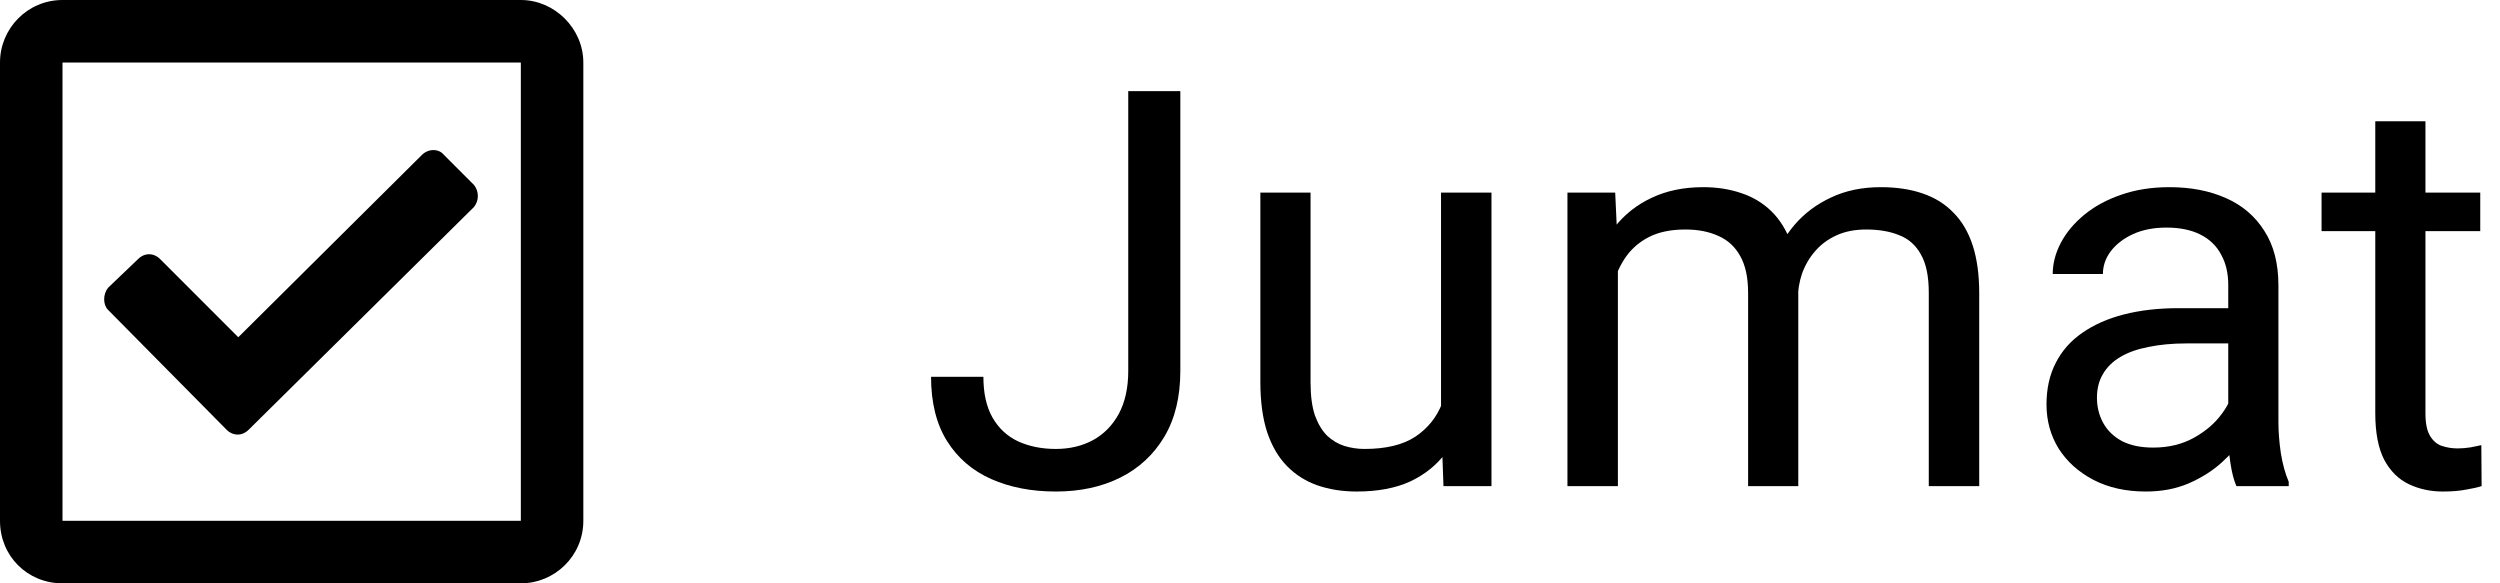 <svg width="90" height="21" viewBox="0 0 90 21" fill="none" xmlns="http://www.w3.org/2000/svg">
<path d="M40.617 13.35V3.281H42.492V13.35C42.492 14.287 42.3 15.078 41.916 15.723C41.532 16.367 41.001 16.859 40.324 17.197C39.654 17.529 38.882 17.695 38.01 17.695C37.137 17.695 36.363 17.546 35.685 17.246C35.008 16.947 34.478 16.491 34.094 15.879C33.71 15.267 33.518 14.495 33.518 13.565H35.402C35.402 14.163 35.513 14.655 35.734 15.039C35.956 15.423 36.262 15.706 36.652 15.889C37.05 16.071 37.502 16.162 38.01 16.162C38.505 16.162 38.947 16.058 39.338 15.85C39.735 15.635 40.047 15.319 40.275 14.902C40.503 14.479 40.617 13.962 40.617 13.35Z" fill="black"/>
<path d="M51.877 15.059V6.934H53.693V17.5H51.965L51.877 15.059ZM52.219 12.832L52.971 12.812C52.971 13.516 52.896 14.167 52.746 14.766C52.603 15.358 52.368 15.872 52.043 16.309C51.717 16.745 51.291 17.087 50.764 17.334C50.236 17.575 49.595 17.695 48.84 17.695C48.325 17.695 47.853 17.62 47.424 17.471C47.001 17.321 46.636 17.09 46.33 16.777C46.024 16.465 45.786 16.058 45.617 15.557C45.454 15.055 45.373 14.453 45.373 13.75V6.934H47.18V13.77C47.18 14.245 47.232 14.639 47.336 14.951C47.447 15.257 47.593 15.501 47.775 15.684C47.964 15.859 48.172 15.983 48.4 16.055C48.635 16.126 48.876 16.162 49.123 16.162C49.891 16.162 50.5 16.016 50.949 15.723C51.398 15.423 51.721 15.023 51.916 14.521C52.118 14.014 52.219 13.45 52.219 12.832Z" fill="black"/>
<path d="M58.244 9.033V17.5H56.428V6.934H58.147L58.244 9.033ZM57.873 11.816L57.033 11.787C57.04 11.065 57.134 10.397 57.316 9.785C57.499 9.167 57.769 8.63 58.127 8.174C58.485 7.718 58.931 7.367 59.465 7.119C59.999 6.865 60.617 6.738 61.32 6.738C61.815 6.738 62.271 6.81 62.688 6.953C63.104 7.09 63.465 7.308 63.772 7.607C64.078 7.907 64.315 8.291 64.484 8.76C64.654 9.229 64.738 9.795 64.738 10.459V17.5H62.932V10.547C62.932 9.993 62.837 9.551 62.648 9.219C62.466 8.887 62.206 8.646 61.867 8.496C61.529 8.34 61.132 8.262 60.676 8.262C60.142 8.262 59.696 8.356 59.338 8.545C58.98 8.734 58.693 8.994 58.478 9.326C58.264 9.658 58.107 10.039 58.01 10.469C57.919 10.892 57.873 11.341 57.873 11.816ZM64.719 10.82L63.508 11.191C63.514 10.612 63.609 10.055 63.791 9.521C63.98 8.988 64.25 8.512 64.602 8.096C64.96 7.679 65.399 7.35 65.92 7.109C66.441 6.862 67.037 6.738 67.707 6.738C68.273 6.738 68.775 6.813 69.211 6.963C69.654 7.113 70.025 7.344 70.324 7.656C70.63 7.962 70.861 8.356 71.018 8.838C71.174 9.32 71.252 9.893 71.252 10.557V17.5H69.436V10.537C69.436 9.945 69.341 9.486 69.152 9.16C68.97 8.828 68.71 8.597 68.371 8.467C68.039 8.33 67.642 8.262 67.18 8.262C66.783 8.262 66.431 8.33 66.125 8.467C65.819 8.604 65.562 8.792 65.353 9.033C65.145 9.268 64.986 9.538 64.875 9.844C64.771 10.15 64.719 10.475 64.719 10.82Z" fill="black"/>
<path d="M80.217 15.693V10.254C80.217 9.837 80.132 9.476 79.963 9.17C79.8 8.857 79.553 8.617 79.221 8.447C78.889 8.278 78.478 8.193 77.99 8.193C77.534 8.193 77.134 8.271 76.789 8.428C76.451 8.584 76.184 8.789 75.988 9.043C75.799 9.297 75.705 9.57 75.705 9.863H73.898C73.898 9.486 73.996 9.111 74.191 8.74C74.387 8.369 74.667 8.034 75.031 7.734C75.402 7.428 75.845 7.188 76.359 7.012C76.88 6.829 77.46 6.738 78.098 6.738C78.866 6.738 79.543 6.868 80.129 7.129C80.721 7.389 81.184 7.783 81.516 8.311C81.854 8.831 82.023 9.486 82.023 10.273V15.195C82.023 15.547 82.053 15.921 82.111 16.318C82.176 16.715 82.271 17.057 82.394 17.344V17.5H80.51C80.419 17.292 80.347 17.015 80.295 16.67C80.243 16.318 80.217 15.993 80.217 15.693ZM80.529 11.094L80.549 12.363H78.723C78.208 12.363 77.749 12.406 77.346 12.49C76.942 12.568 76.603 12.689 76.33 12.852C76.057 13.014 75.848 13.219 75.705 13.467C75.562 13.708 75.49 13.991 75.49 14.316C75.49 14.648 75.565 14.951 75.715 15.225C75.865 15.498 76.089 15.716 76.389 15.879C76.695 16.035 77.069 16.113 77.512 16.113C78.065 16.113 78.553 15.996 78.977 15.762C79.4 15.527 79.735 15.241 79.982 14.902C80.236 14.564 80.373 14.235 80.393 13.916L81.164 14.785C81.118 15.059 80.995 15.361 80.793 15.693C80.591 16.025 80.321 16.344 79.982 16.65C79.65 16.95 79.253 17.201 78.791 17.402C78.335 17.598 77.821 17.695 77.248 17.695C76.532 17.695 75.904 17.555 75.363 17.275C74.829 16.995 74.413 16.621 74.113 16.152C73.82 15.677 73.674 15.146 73.674 14.56C73.674 13.994 73.784 13.496 74.006 13.066C74.227 12.63 74.546 12.269 74.963 11.982C75.38 11.69 75.881 11.468 76.467 11.318C77.053 11.169 77.707 11.094 78.43 11.094H80.529Z" fill="black"/>
<path d="M89.289 6.934V8.32H83.576V6.934H89.289ZM85.51 4.365H87.316V14.883C87.316 15.241 87.372 15.511 87.482 15.693C87.593 15.876 87.736 15.996 87.912 16.055C88.088 16.113 88.277 16.143 88.478 16.143C88.628 16.143 88.784 16.13 88.947 16.104C89.117 16.071 89.243 16.045 89.328 16.025L89.338 17.5C89.195 17.546 89.006 17.588 88.772 17.627C88.544 17.672 88.267 17.695 87.941 17.695C87.499 17.695 87.092 17.607 86.721 17.432C86.35 17.256 86.053 16.963 85.832 16.553C85.617 16.136 85.51 15.576 85.51 14.873V4.365Z" fill="black"/>
<path d="M18.75 0H2.25C0.984 0 0 1.031 0 2.25V18.75C0 20.016 0.984 21 2.25 21H18.75C19.969 21 21 20.016 21 18.75V2.25C21 1.031 19.969 0 18.75 0ZM18.75 18.75H2.25V2.25H18.75V18.75ZM17.062 7.453C17.25 7.219 17.25 6.891 17.062 6.656L15.984 5.578C15.797 5.344 15.422 5.344 15.188 5.578L8.578 12.141L5.766 9.328C5.531 9.094 5.203 9.094 4.969 9.328L3.891 10.359C3.703 10.594 3.703 10.969 3.891 11.156L8.156 15.469C8.391 15.703 8.719 15.703 8.953 15.469L17.062 7.453Z" fill="black"/>
</svg>
